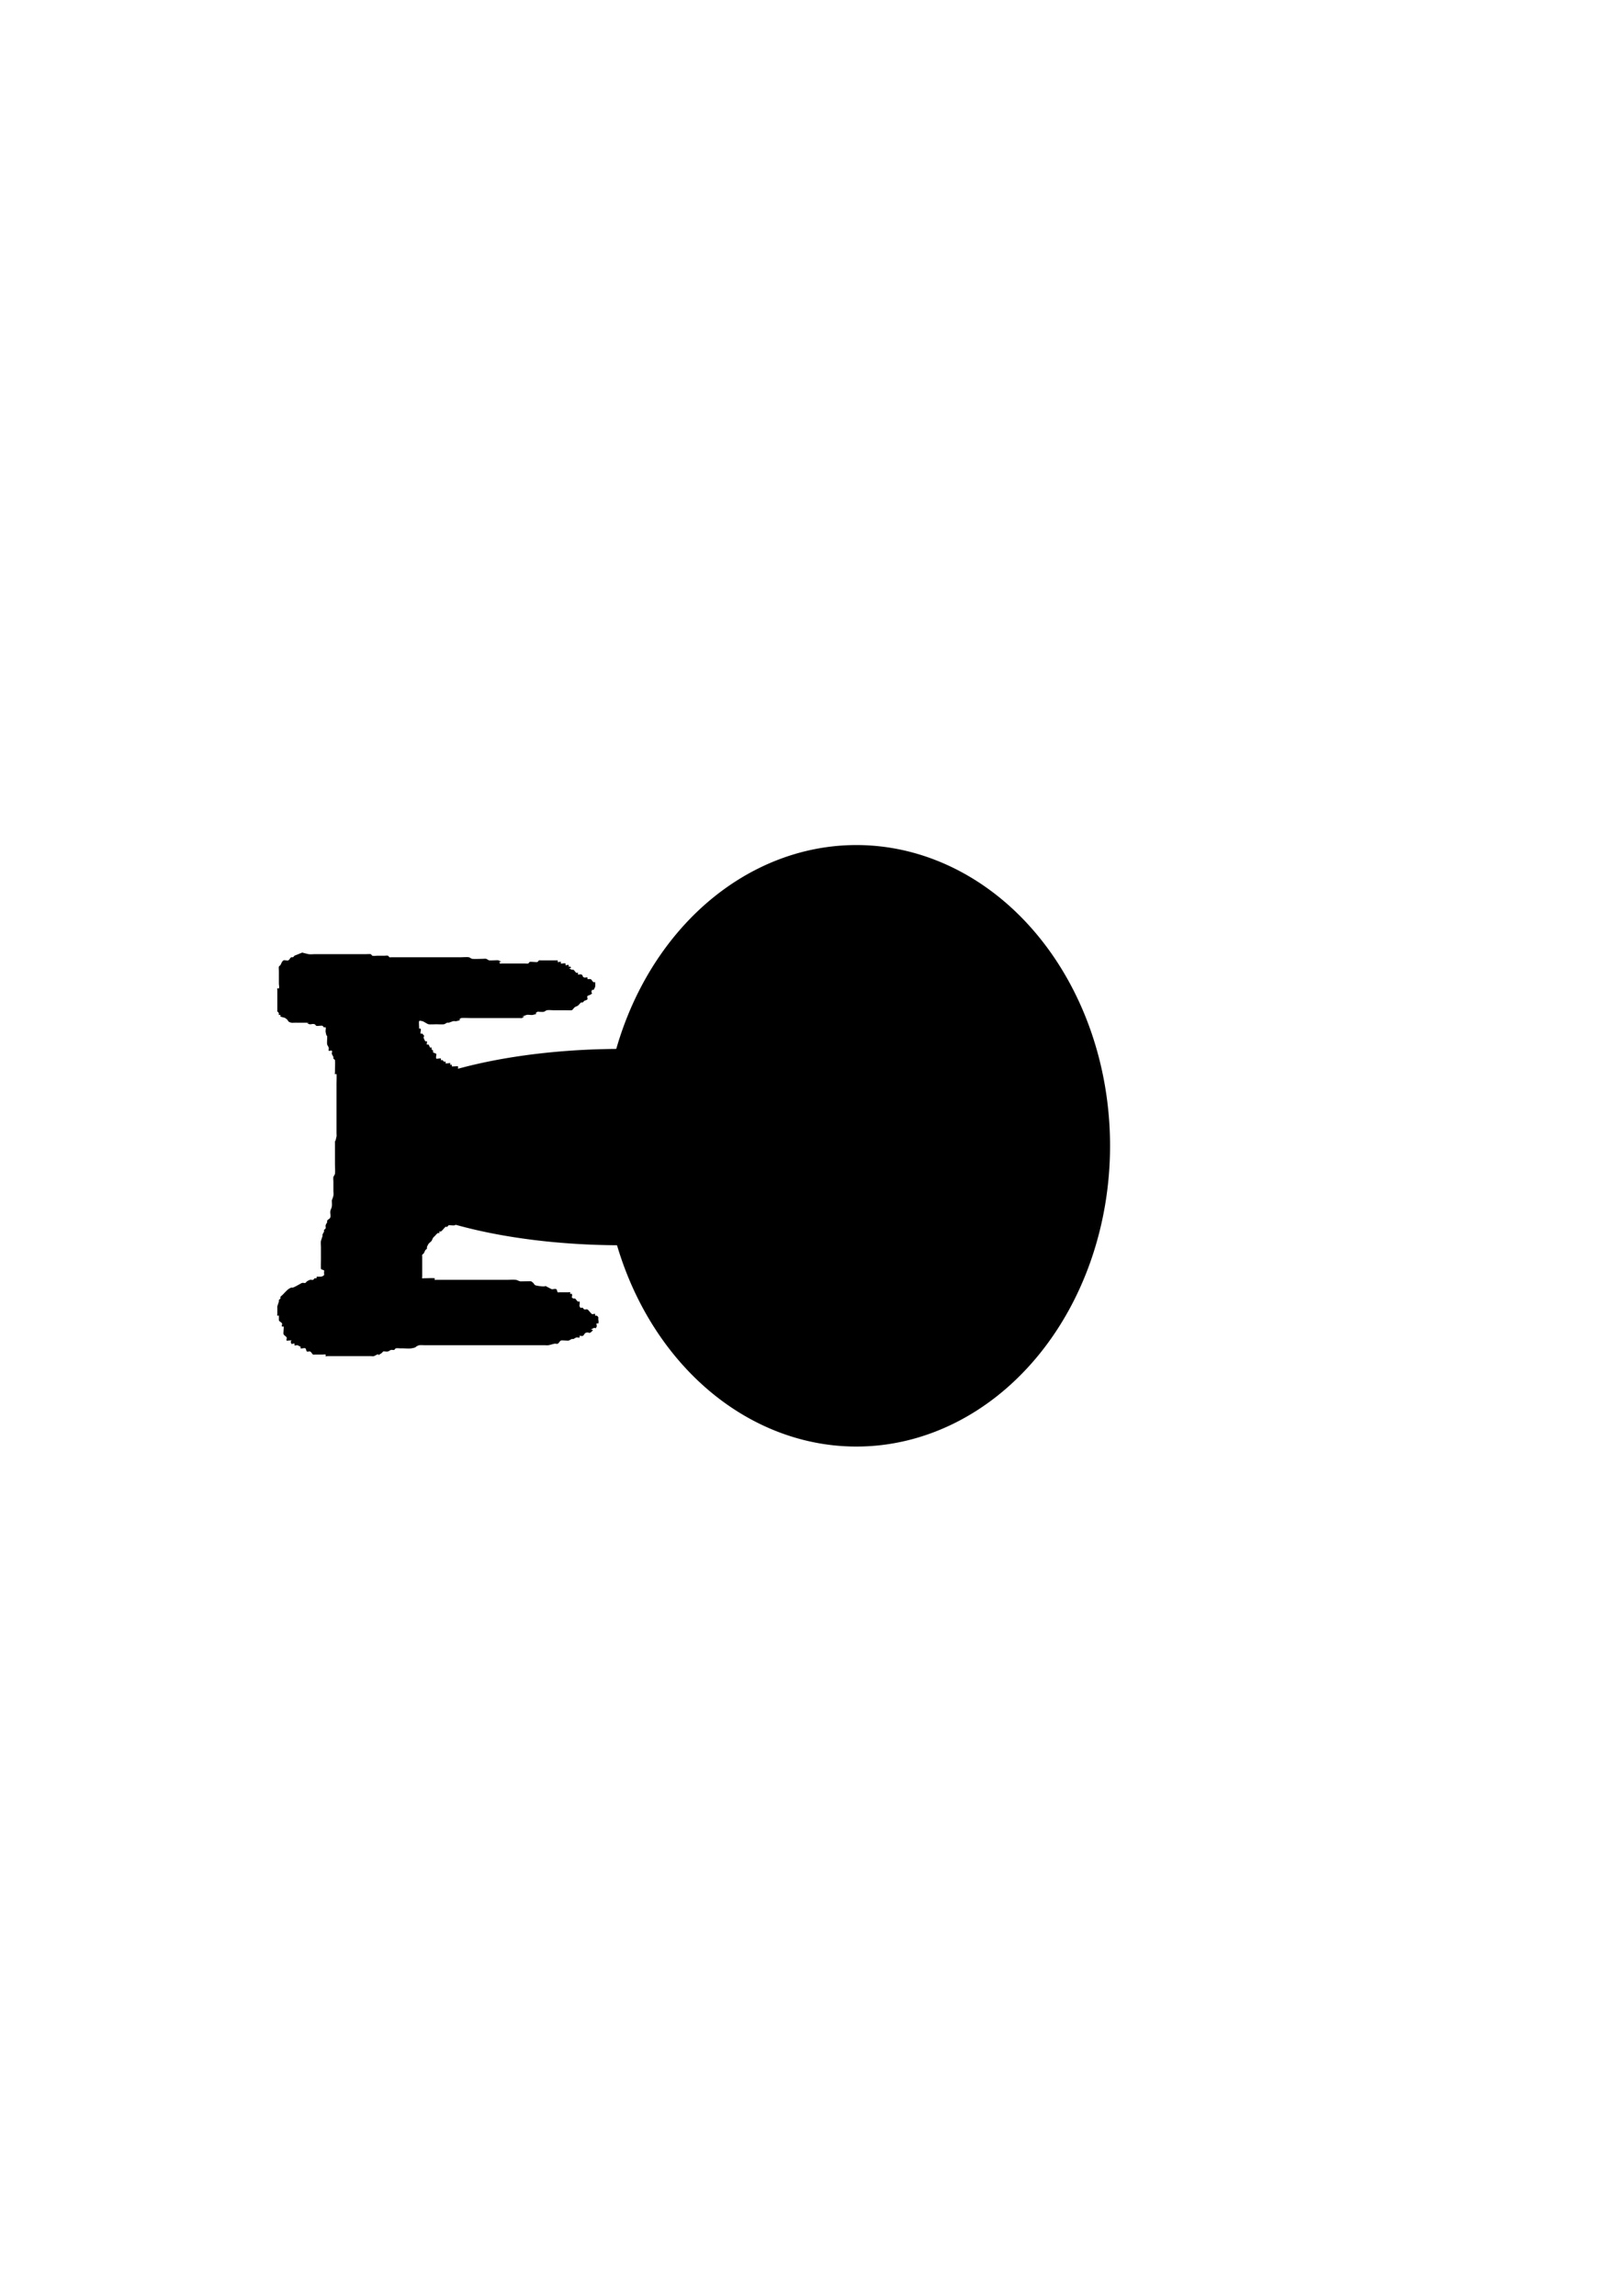 <?xml version="1.0" encoding="UTF-8" standalone="no"?>
<!-- Created with Inkscape (http://www.inkscape.org/) -->

<svg
   xmlns:dc="http://purl.org/dc/elements/1.1/"
   xmlns:cc="http://creativecommons.org/ns#"
   xmlns:rdf="http://www.w3.org/1999/02/22-rdf-syntax-ns#"
   xmlns:svg="http://www.w3.org/2000/svg"
   xmlns="http://www.w3.org/2000/svg"
   xmlns:sodipodi="http://sodipodi.sourceforge.net/DTD/sodipodi-0.dtd"
   xmlns:inkscape="http://www.inkscape.org/namespaces/inkscape"
   width="744.094"
   height="1052.362"
   id="svg2"
   version="1.1"
   inkscape:version="0.48.5 r10040"
   sodipodi:docname="Nuovo documento 1">
  <defs
     id="defs4" />
  <sodipodi:namedview
     id="base"
     pagecolor="#ffffff"
     bordercolor="#666666"
     borderopacity="1.0"
     inkscape:pageopacity="0.0"
     inkscape:pageshadow="2"
     inkscape:zoom="1.4"
     inkscape:cx="252.14286"
     inkscape:cy="520"
     inkscape:document-units="px"
     inkscape:current-layer="layer1"
     showgrid="false"
     inkscape:window-width="1280"
     inkscape:window-height="962"
     inkscape:window-x="-8"
     inkscape:window-y="-8"
     inkscape:window-maximized="1" />
  <g
     inkscape:label="Livello 1"
     inkscape:groupmode="layer"
     id="layer1">
    <path
       sodipodi:type="arc"
       style="fill:#000000;fill-rule:evenodd;stroke:none;stroke-width:1px;stroke-linecap:butt;stroke-linejoin:miter;stroke-opacity:1;fill-opacity:1"
       id="path2996"
       sodipodi:cx="454.28571"
       sodipodi:cy="543.07648"
       sodipodi:rx="112.14286"
       sodipodi:ry="137.85715"
       d="m 566.429,543.076 a 112.143,137.857 0 1 1 -224.286,0 112.143,137.857 0 1 1 224.286,0 z"
       transform="matrix(1.037,0,0,1,-78.463,-17.857)" />
    <path
       sodipodi:type="arc"
       style="fill:#000000;fill-rule:evenodd;stroke:none;stroke-width:1px;stroke-linecap:butt;stroke-linejoin:miter;stroke-opacity:1;fill-opacity:1"
       id="path3000"
       sodipodi:cx="302.85715"
       sodipodi:cy="547.00507"
       sodipodi:rx="124.28571"
       sodipodi:ry="39.642857"
       d="m 427.143,547.005 a 124.286,39.643 0 1 1 -248.571,0 124.286,39.643 0 1 1 248.571,0 z"
       transform="matrix(1,0,0,1.132,-17.857,-93.405)" />
    <path
       style="fill:#000000;stroke:none;stroke-width:1px;stroke-linecap:butt;stroke-linejoin:miter;stroke-opacity:1;fill-opacity:1"
       d="m 138.571,436.648 c -1.19,0.476 -2.381,0.952 -3.571,1.429 -0.238,0.238 -0.413,0.564 -0.714,0.714 -0.213,0.106 -0.501,-0.106 -0.714,0 -0.798,0.399 -0.631,1.03 -1.429,1.429 -0.571,0.286 -1.571,-0.286 -2.143,0 -0.819,0.409 -0.994,1.49 -1.429,2.143 -0.187,0.28 -0.564,0.413 -0.714,0.714 -0.109,0.217 0,1.821 0,2.143 0,1.905 0,3.81 0,5.714 0,0.714 0.319,1.504 0,2.143 -0.106,0.213 -0.546,-0.168 -0.714,0 -0.168,0.168 0,0.476 0,0.714 0,0.476 0,0.952 0,1.429 0,2.619 0,5.238 0,7.857 0,1.675 -0.168,-0.337 0.714,1.429 0.106,0.213 -0.168,0.546 0,0.714 0.168,0.168 0.546,-0.168 0.714,0 0.168,0.168 -0.198,0.582 0,0.714 0.626,0.418 1.497,0.327 2.143,0.714 2.033,1.22 0.646,1.59 2.857,2.143 0.462,0.116 0.952,0 1.429,0 0.238,0 0.714,-0.238 0.714,0 0,0.238 -0.952,0 -0.714,0 1.429,0 2.857,0 4.286,0 0.476,0 0.952,0 1.429,0 0.238,0 0.714,-0.238 0.714,0 0,0.238 -0.883,-0.168 -0.714,0 1.445,1.445 2.05,0.207 3.571,0.714 0.319,0.106 0.413,0.564 0.714,0.714 0.449,0.224 2.408,-0.224 2.857,0 0.301,0.151 0.413,0.564 0.714,0.714 0.213,0.106 0.639,-0.226 0.714,0 0.226,0.678 -0.14,1.442 0,2.143 0.927,4.636 0.714,-1.592 0.714,2.857 0,0.575 -0.149,2.409 0,2.857 0.168,0.505 0.546,0.923 0.714,1.429 0.142,0.427 -0.189,1.334 0,1.429 0.426,0.213 1.092,-0.337 1.429,0 0.337,0.337 -0.116,0.967 0,1.429 0.129,0.516 0.546,0.923 0.714,1.429 0.075,0.226 -0.106,0.501 0,0.714 0.151,0.301 0.608,0.395 0.714,0.714 0.155,0.464 0,4.351 0,5 0,0.238 0,0.476 0,0.714 0,0.238 -0.168,0.546 0,0.714 0.168,0.168 0.608,-0.213 0.714,0 0.112,0.223 0,3.843 0,4.286 0,3.095 0,6.19 0,9.286 0,3.333 0,6.667 0,10 0,1.19 0,2.381 0,3.571 0,0.476 0.093,0.962 0,1.429 -0.865,4.324 -0.714,0.296 -0.714,3.571 0,3.095 0,6.19 0,9.286 0,1.102 0.167,3.451 0,4.286 -0.104,0.522 -0.546,0.923 -0.714,1.429 -0.134,0.403 0,1.673 0,2.143 0,1.429 0,2.857 0,4.286 0,0.714 0.14,1.442 0,2.143 -0.148,0.738 -0.476,1.429 -0.714,2.143 0,0.952 0.135,1.914 0,2.857 -0.106,0.745 -0.608,1.397 -0.714,2.143 -0.135,0.943 0.301,1.954 0,2.857 -0.213,0.639 -1.055,0.868 -1.429,1.429 -0.132,0.198 0.075,0.488 0,0.714 -0.168,0.505 -0.585,0.912 -0.714,1.429 -0.115,0.462 0.151,0.977 0,1.429 -0.106,0.319 -0.564,0.413 -0.714,0.714 -0.106,0.213 0.075,0.488 0,0.714 -0.168,0.505 -0.546,0.923 -0.714,1.429 -0.075,0.226 0.058,0.483 0,0.714 -0.183,0.73 -0.532,1.412 -0.714,2.143 -0.141,0.563 0,2.391 0,2.857 0,1.905 0,3.81 0,5.714 0,0.287 -0.072,4.177 0,4.286 0.295,0.443 1.052,0.338 1.429,0.714 0.168,0.168 0,0.476 0,0.714 0,0.238 0,0.476 0,0.714 0,0.238 0.168,0.546 0,0.714 -0.888,0.888 -1.796,0.714 -2.857,0.714 -1.905,0 0.238,-0.238 -0.714,0.714 -0.168,0.168 -0.501,-0.106 -0.714,0 -0.301,0.151 -0.413,0.564 -0.714,0.714 -0.426,0.213 -0.977,-0.151 -1.429,0 -0.505,0.168 -0.986,0.419 -1.429,0.714 -0.28,0.187 -0.395,0.608 -0.714,0.714 -0.452,0.151 -0.967,-0.116 -1.429,0 -0.516,0.129 -0.952,0.476 -1.429,0.714 -0.952,0.476 -1.847,1.092 -2.857,1.429 -0.226,0.075 -0.488,-0.075 -0.714,0 -1.554,0.518 -2.452,1.738 -3.571,2.857 -0.238,0.238 -0.476,0.476 -0.714,0.714 -0.238,0.238 -0.564,0.413 -0.714,0.714 -0.106,0.213 0.106,0.501 0,0.714 -0.151,0.301 -0.564,0.413 -0.714,0.714 -0.106,0.213 0.058,0.483 0,0.714 -0.183,0.73 -0.532,1.412 -0.714,2.143 -0.058,0.231 0,0.476 0,0.714 0,0.476 0,0.952 0,1.429 0,0.476 0,0.952 0,1.429 0,0.238 -0.168,0.546 0,0.714 0.168,0.168 0.546,-0.168 0.714,0 6.8e-4,6.8e-4 -0.001,2.14 0,2.143 0.213,0.639 1.127,0.826 1.429,1.429 0.213,0.426 -0.337,1.092 0,1.429 0.168,0.168 0.608,-0.213 0.714,0 0.22,0.439 -0.228,3.116 0,3.571 0.223,0.446 1.205,0.982 1.429,1.429 0.213,0.426 -0.337,1.092 0,1.429 0.168,0.168 0.714,-0.238 0.714,0 0,0.238 -0.952,0 -0.714,0 4.226,0 1.071,-0.714 2.143,1.429 0.213,0.426 1.092,-0.337 1.429,0 0.168,0.168 -0.168,0.546 0,0.714 0.337,0.337 0.977,-0.151 1.429,0 0.476,0.238 0.952,0.476 1.429,0.714 0,0.238 -0.168,0.546 0,0.714 0.168,0.168 0.476,0 0.714,0 0.476,0 1.032,-0.264 1.429,0 0.443,0.295 0.271,1.133 0.714,1.429 0.396,0.264 0.977,-0.151 1.429,0 0.639,0.213 0.826,1.127 1.429,1.429 0.213,0.106 0.476,0 0.714,0 1.19,0 2.381,0 3.571,0 0.476,0 1.003,-0.213 1.429,0 0.213,0.106 -0.168,0.546 0,0.714 0.168,0.168 0.476,0 0.714,0 0.238,0 0.476,0 0.714,0 1.667,0 3.333,0 5,0 3.571,0 7.143,0 10.714,0 1.19,0 2.381,0 3.571,0 0.476,0 0.967,0.115 1.429,0 0.516,-0.129 0.923,-0.546 1.429,-0.714 2.126,-0.709 -1.466,1.691 2.143,-0.714 0.28,-0.187 0.413,-0.564 0.714,-0.714 0.213,-0.106 0.476,0 0.714,0 0.476,0 0.967,0.115 1.429,0 0.516,-0.129 0.912,-0.585 1.429,-0.714 0.462,-0.115 0.977,0.151 1.429,0 0.319,-0.106 0.388,-0.633 0.714,-0.714 0.693,-0.173 1.429,0 2.143,0 0.476,0 0.952,0 1.429,0 1.19,0 2.397,0.196 3.571,0 2.973,-0.495 1.24,-0.651 3.571,-1.429 0.387,-0.129 2.614,0 2.857,0 1.905,0 3.81,0 5.714,0 6.19,0 12.381,0 18.571,0 6.667,0 13.333,0 20,0 2.619,0 5.238,0 7.857,0 0.952,0 1.905,0 2.857,0 0.476,0 0.959,0.078 1.429,0 0.968,-0.161 1.889,-0.553 2.857,-0.714 0.47,-0.078 1.003,0.213 1.429,0 0.602,-0.301 0.826,-1.127 1.429,-1.429 0.467,-0.234 2.979,0.148 3.571,0 0.516,-0.129 0.923,-0.546 1.429,-0.714 0.226,-0.075 0.488,0.075 0.714,0 0.505,-0.168 0.912,-0.585 1.429,-0.714 0.462,-0.116 1.003,0.213 1.429,0 0.213,-0.106 -0.168,-0.546 0,-0.714 0.168,-0.168 0.488,0.075 0.714,0 1.293,0.431 1.328,-1.157 2.143,-1.429 1.697,-0.566 1.297,0.846 2.857,-0.714 1.478,-1.478 -2.258,0.058 0.714,-1.429 0.985,-0.493 0.639,0.865 1.429,-0.714 0.213,-0.426 -0.337,-1.092 0,-1.429 0.168,-0.168 0.608,0.213 0.714,0 0.319,-0.639 0,-1.429 0,-2.143 0,-0.238 0.106,-0.501 0,-0.714 -0.151,-0.301 -0.413,-0.564 -0.714,-0.714 -0.213,-0.106 -0.546,0.168 -0.714,0 -0.168,-0.168 0.168,-0.546 0,-0.714 -0.337,-0.337 -1.003,0.213 -1.429,0 -0.546,-0.273 -1.659,-1.982 -2.143,-2.143 -0.452,-0.151 -0.977,0.151 -1.429,0 -0.319,-0.106 -0.413,-0.564 -0.714,-0.714 -0.985,-0.493 -0.639,0.865 -1.429,-0.714 -0.106,-0.213 0,-0.476 0,-0.714 0,-0.476 0.213,-1.003 0,-1.429 -0.106,-0.213 -0.501,0.106 -0.714,0 -0.602,-0.301 -0.826,-1.127 -1.429,-1.429 -0.213,-0.106 -0.501,0.106 -0.714,0 -1.533,-0.766 -0.033,-0.78 -0.714,-2.143 -0.106,-0.213 -0.546,0.168 -0.714,0 -0.168,-0.168 0.168,-0.546 0,-0.714 -0.168,-0.168 -0.476,0 -0.714,0 -1.429,0 -2.857,0 -4.286,0 -0.238,0 -0.546,0.168 -0.714,0 -0.376,-0.376 -0.238,-1.19 -0.714,-1.429 -0.639,-0.319 -1.456,0.196 -2.143,0 -5.463,-2.731 -0.224,-0.644 -5.714,-1.429 -3.165,-0.452 -1.267,-0.607 -3.571,-2.143 -0.225,-0.15 -4.649,0.05 -5,0 -0.745,-0.106 -1.396,-0.621 -2.143,-0.714 -1.181,-0.148 -2.381,0 -3.571,0 -1.667,0 -3.333,0 -5,0 -6.429,0 -12.857,0 -19.286,0 -2.381,0 -4.762,0 -7.143,0 -0.476,0 -0.952,0 -1.429,0 -0.238,0 -0.546,0.168 -0.714,0 -0.168,-0.168 0.213,-0.608 0,-0.714 -0.268,-0.134 -3.86,0 -4.286,0 -0.238,0 -0.476,0 -0.714,0 -0.238,0 -0.546,0.168 -0.714,0 -0.168,-0.168 0,-0.476 0,-0.714 0,-1.429 0,-2.857 0,-4.286 0,-1.19 0,-2.381 0,-3.571 0,-0.476 0,-0.952 0,-1.429 0,-0.238 -0.106,-0.501 0,-0.714 0.151,-0.301 0.528,-0.434 0.714,-0.714 0.295,-0.443 0.419,-0.986 0.714,-1.429 0.187,-0.28 0.564,-0.413 0.714,-0.714 0.106,-0.213 0,-0.476 0,-0.714 0.238,-0.476 0.419,-0.986 0.714,-1.429 0.374,-0.56 1.055,-0.868 1.429,-1.429 0.295,-0.443 0.419,-0.986 0.714,-1.429 0.187,-0.28 0.476,-0.476 0.714,-0.714 0.476,-0.476 0.868,-1.055 1.429,-1.429 0.198,-0.132 0.546,0.168 0.714,0 0.168,-0.168 -0.168,-0.546 0,-0.714 0.168,-0.168 0.516,0.132 0.714,0 0.56,-0.374 0.952,-0.952 1.429,-1.429 0.238,-0.238 0.413,-0.564 0.714,-0.714 0.213,-0.106 0.501,0.106 0.714,0 0.301,-0.151 0.413,-0.564 0.714,-0.714 0.213,-0.106 0.476,0 0.714,0 1.036,0 2.271,0.457 2.857,-0.714 0.106,-0.213 0,-0.476 0,-0.714 0,-0.952 0,-1.905 0,-2.857 0,-3.095 0,-6.19 0,-9.286 0,-7.381 0,-14.762 0,-22.143 0,-4.524 0,-9.048 0,-13.571 0,-1.667 0,-3.333 0,-5 0,-0.952 -0.135,-1.914 0,-2.857 0.106,-0.745 0.567,-1.405 0.714,-2.143 0.187,-0.934 0,-1.905 0,-2.857 0,-2.619 0,-5.238 0,-7.857 0,-0.262 0.029,-2.828 0,-2.857 -0.172,-0.172 -2.685,0.172 -2.857,0 -0.168,-0.168 0.168,-0.546 0,-0.714 -0.168,-0.168 -0.546,0.168 -0.714,0 -0.168,-0.168 0.168,-0.546 0,-0.714 -0.168,-0.168 -0.476,0 -0.714,0 -0.476,0 -1.003,0.213 -1.429,0 -0.213,-0.106 0.168,-0.546 0,-0.714 -0.168,-0.168 -0.501,0.106 -0.714,0 -0.301,-0.151 -0.413,-0.564 -0.714,-0.714 -0.213,-0.106 -0.546,0.168 -0.714,0 -0.168,-0.168 0.168,-0.546 0,-0.714 -0.249,-0.249 -1.995,0.296 -2.143,0 -0.213,-0.426 0,-0.952 0,-1.429 0,-0.238 0.168,-0.546 0,-0.714 -0.376,-0.376 -1.052,-0.338 -1.429,-0.714 -0.168,-0.168 0.106,-0.501 0,-0.714 -0.151,-0.301 -0.564,-0.413 -0.714,-0.714 -0.106,-0.213 0.168,-0.546 0,-0.714 -0.168,-0.168 -0.476,0 -0.714,0 -0.238,-0.476 -0.338,-1.052 -0.714,-1.429 -0.168,-0.168 -0.608,0.213 -0.714,0 -0.213,-0.426 0.213,-1.003 0,-1.429 -0.106,-0.213 -0.476,0 -0.714,0 -0.238,-0.476 -0.546,-0.923 -0.714,-1.429 -0.44,-1.319 1.09,-0.339 -0.714,-2.143 -0.168,-0.168 -0.546,0.168 -0.714,0 -0.357,-0.357 0.357,-1.786 0,-2.143 -0.952,-0.952 -0.714,1.19 -0.714,-0.714 0,-0.462 -0.17,-2.687 0,-2.857 0.337,-0.337 0.967,-0.116 1.429,0 1.033,0.258 1.847,1.092 2.857,1.429 0.422,0.141 3.172,0 3.571,0 0.598,0 3.028,0.136 3.571,0 0.516,-0.129 0.923,-0.546 1.429,-0.714 0.226,-0.075 0.483,0.058 0.714,0 0.73,-0.183 1.405,-0.567 2.143,-0.714 0.467,-0.093 0.967,0.115 1.429,0 3.449,-0.862 -0.035,-0.339 2.143,-1.429 0.255,-0.128 4.12,0 4.286,0 2.857,0 5.714,0 8.571,0 3.333,0 6.667,0 10,0 1.19,0 2.381,0 3.571,0 0.238,0 0.476,0 0.714,0 0.238,0 0.501,0.106 0.714,0 3.269,-1.635 -3.031,0.296 2.143,-1.429 0.612,-0.204 2.227,0.158 2.857,0 3.449,-0.862 -0.035,-0.339 2.143,-1.429 0.213,-0.106 0.476,0 0.714,0 0.714,0 1.442,0.14 2.143,0 0.522,-0.104 0.912,-0.585 1.429,-0.714 0.74,-0.185 2.038,0 2.857,0 1.905,0 3.81,0 5.714,0 0.17,0 2.697,0.08 2.857,0 0.602,-0.301 0.868,-1.055 1.429,-1.429 0.443,-0.295 1.003,-0.395 1.429,-0.714 0.539,-0.404 0.868,-1.055 1.429,-1.429 0.198,-0.132 0.501,0.106 0.714,0 0.301,-0.151 0.434,-0.528 0.714,-0.714 0.443,-0.295 1.133,-0.271 1.429,-0.714 0.264,-0.396 -0.264,-1.032 0,-1.429 0.295,-0.443 0.986,-0.419 1.429,-0.714 1.724,-1.15 -0.238,-0.238 0.714,-2.143 0.106,-0.213 0.476,0 0.714,0 0.238,-0.476 0.546,-0.923 0.714,-1.429 0.118,-0.355 0.061,-2.082 0,-2.143 -0.168,-0.168 -0.501,0.106 -0.714,0 -0.602,-0.301 -0.79,-1.216 -1.429,-1.429 -0.476,0 -0.952,0 -1.429,0 0,-0.238 0.213,-0.608 0,-0.714 -0.426,-0.213 -0.977,0.151 -1.429,0 -1.144,-0.381 -0.285,-1.047 -1.429,-1.429 -0.452,-0.151 -1.003,0.213 -1.429,0 -0.213,-0.106 0.168,-0.546 0,-0.714 -0.168,-0.168 -0.501,0.106 -0.714,0 -0.602,-0.301 -0.826,-1.127 -1.429,-1.429 -0.213,-0.106 -0.501,0.106 -0.714,0 -2.973,-1.486 0.764,0.049 -0.714,-1.429 -0.168,-0.168 -0.546,0.168 -0.714,0 -0.168,-0.168 0.168,-0.546 0,-0.714 -0.337,-0.337 -1.092,0.337 -1.429,0 -0.168,-0.168 0.213,-0.608 0,-0.714 -0.426,-0.213 -0.952,0 -1.429,0 -0.238,0 -0.546,0.168 -0.714,0 -0.168,-0.168 0.168,-0.546 0,-0.714 -0.238,-0.238 -1.191,0.238 -1.429,0 -0.168,-0.168 0.168,-0.546 0,-0.714 -0.018,-0.018 -3.303,0 -3.571,0 -1.19,0 -2.381,0 -3.571,0 -0.238,0 -0.476,0 -0.714,0 -0.238,0 -0.501,-0.106 -0.714,0 -0.301,0.151 -0.413,0.564 -0.714,0.714 -0.464,0.232 -3.118,-0.227 -3.571,0 -0.301,0.151 -0.395,0.608 -0.714,0.714 -0.452,0.151 -0.952,0 -1.429,0 -0.476,0 -0.952,0 -1.429,0 -1.905,0 -3.81,0 -5.714,0 -1.19,0 -2.381,0 -3.571,0 -0.238,0 -0.546,0.168 -0.714,0 -1.478,-1.478 2.258,0.058 -0.714,-1.429 -0.423,-0.211 -3.656,0.157 -4.286,0 -0.516,-0.129 -0.912,-0.585 -1.429,-0.714 -0.462,-0.115 -0.952,0 -1.429,0 -1.033,0 -4.246,0.151 -5,0 -0.522,-0.104 -0.912,-0.585 -1.429,-0.714 -0.648,-0.162 -2.742,0 -3.571,0 -2.619,0 -5.238,0 -7.857,0 -5.238,0 -10.476,0 -15.714,0 -2.381,0 -4.762,0 -7.143,0 -0.476,0 -0.952,0 -1.429,0 -0.238,0 -0.501,0.106 -0.714,0 -0.301,-0.151 -0.395,-0.608 -0.714,-0.714 -0.452,-0.151 -0.952,0 -1.429,0 -1.19,0 -2.381,0 -3.571,0 -0.714,0 -1.465,0.226 -2.143,0 -0.319,-0.106 -0.413,-0.564 -0.714,-0.714 -0.217,-0.109 -1.821,0 -2.143,0 -1.905,0 -3.81,0 -5.714,0 -4.524,0 -9.048,0 -13.571,0 -1.429,0 -2.857,0 -4.286,0 -0.768,0 -2.053,0.161 -2.857,0 -0.963,-0.193 -1.905,-0.476 -2.857,-0.714 z"
       id="path3770"
       inkscape:connector-curvature="0" />
  </g>
</svg>
